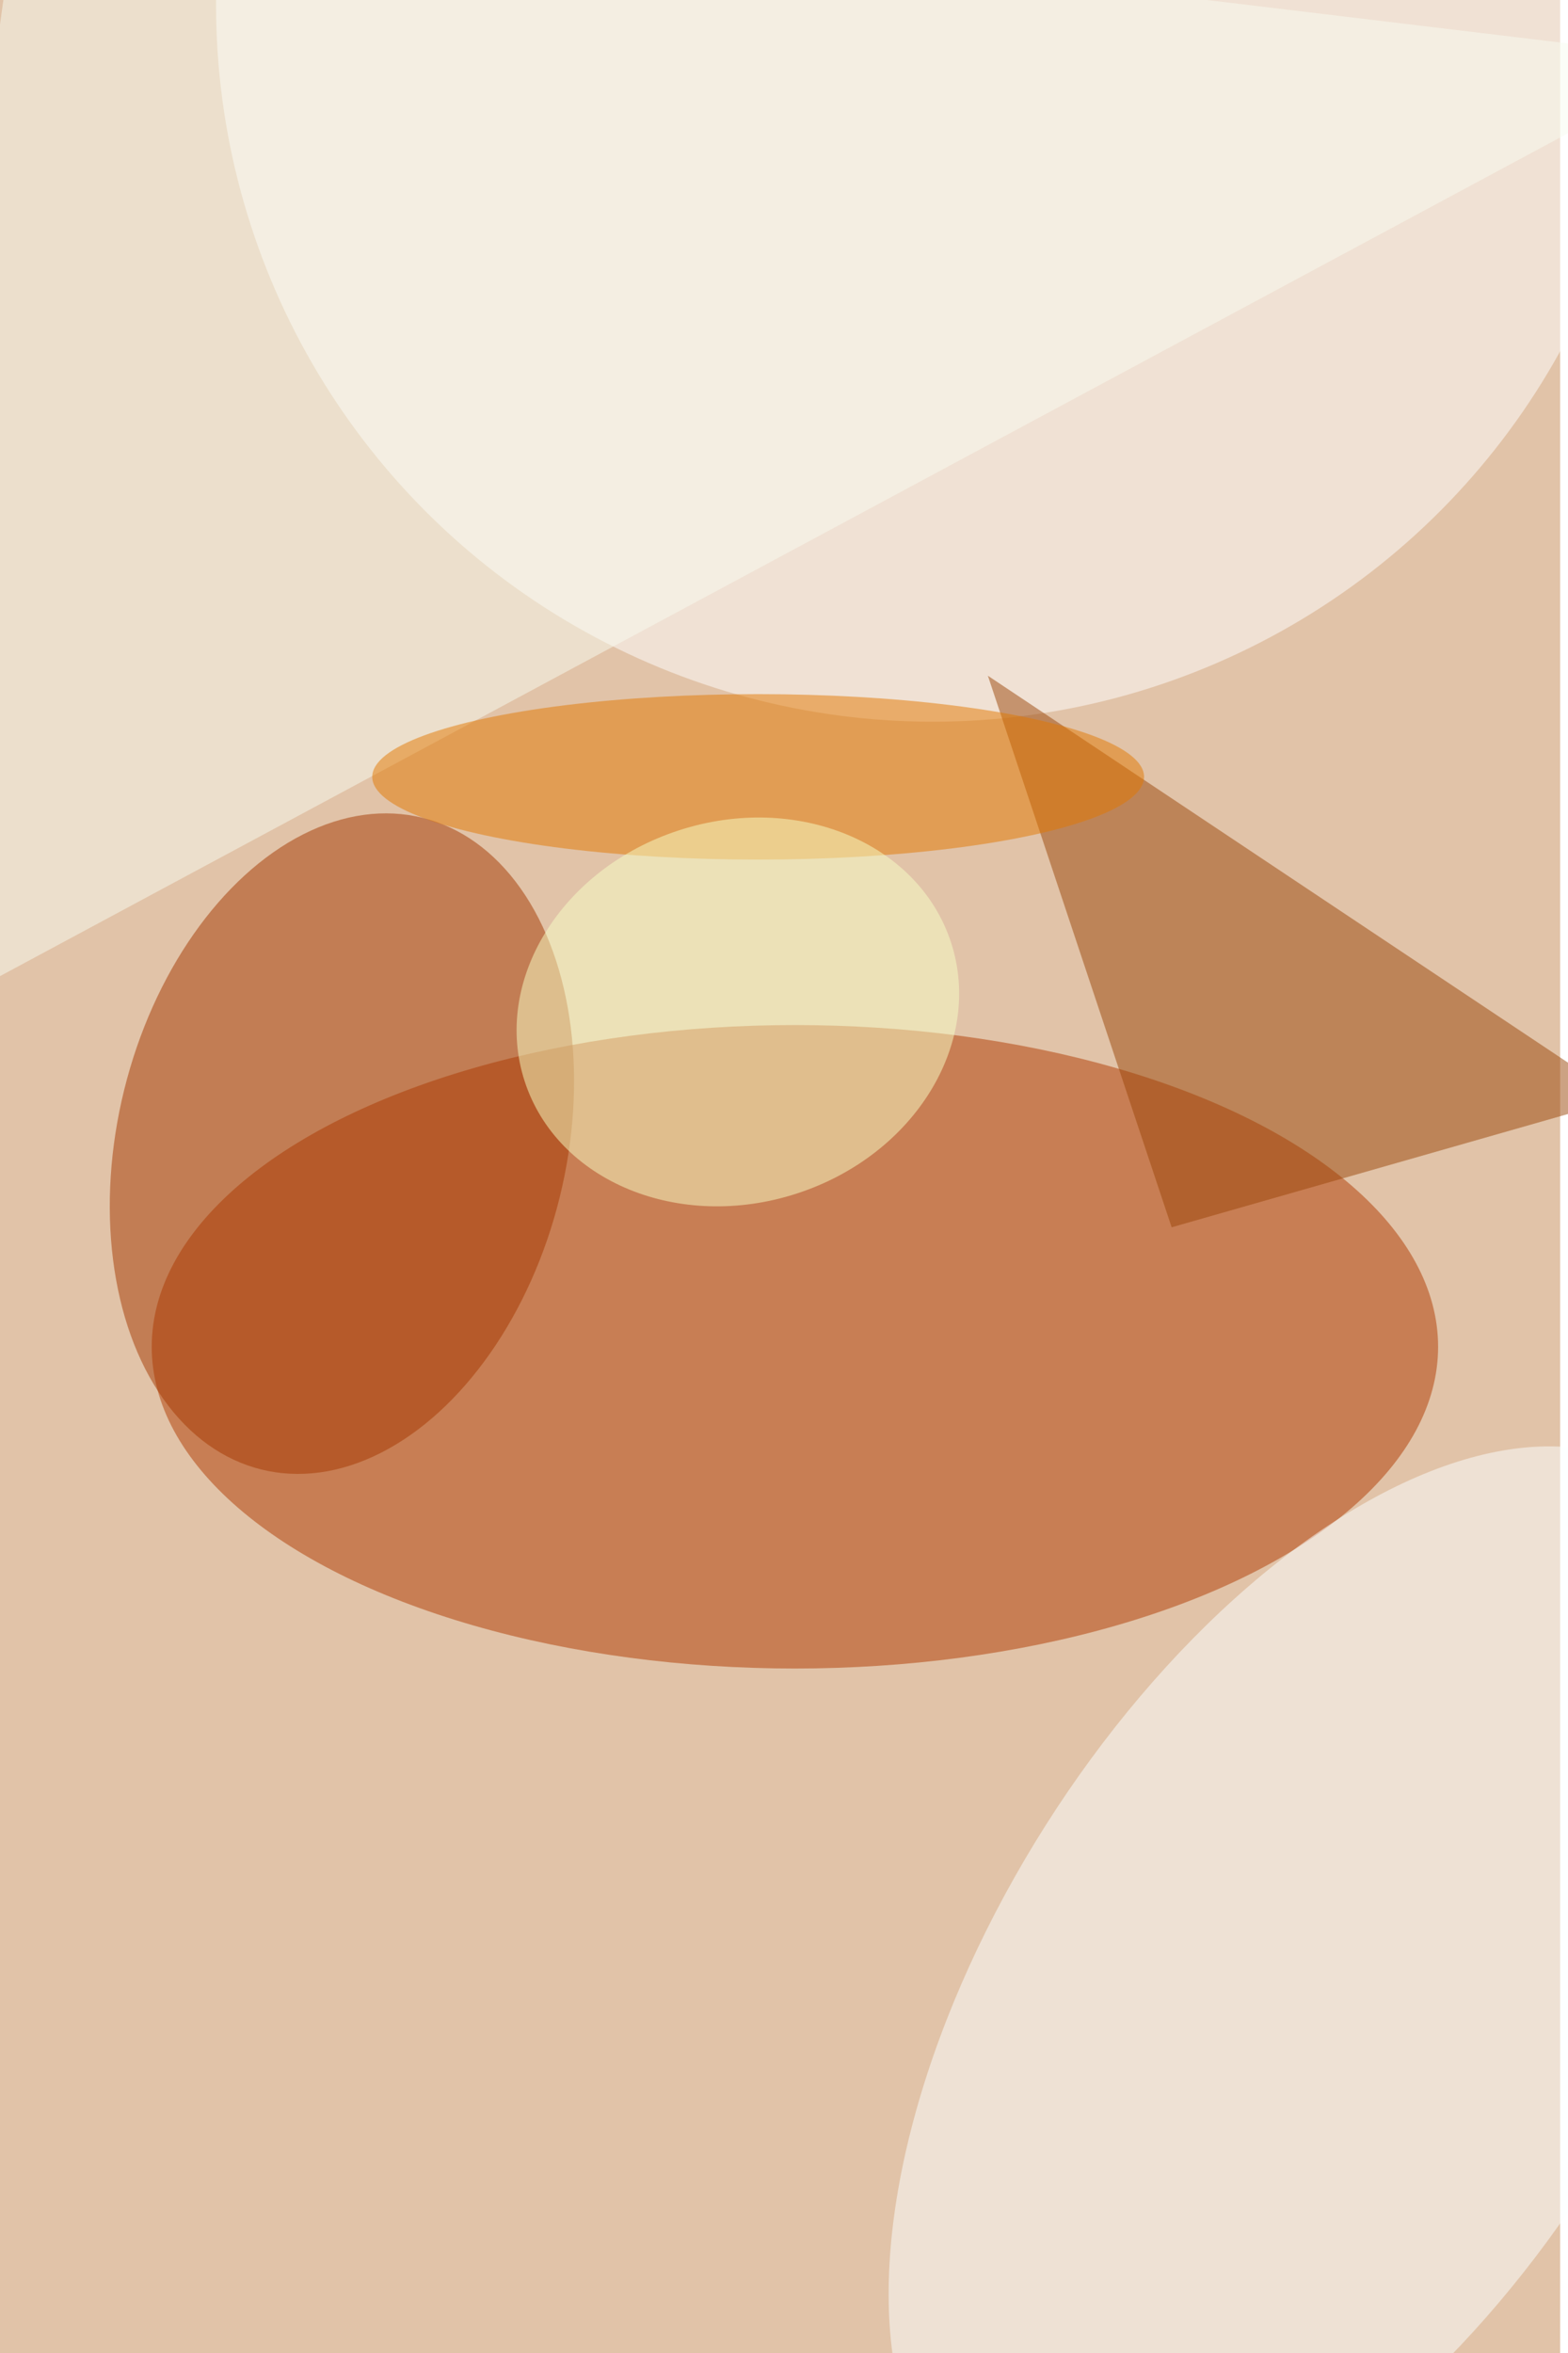 <svg xmlns="http://www.w3.org/2000/svg" viewBox="0 0 600 900"><filter id="b"><feGaussianBlur stdDeviation="12" /></filter><path fill="#e1c3a8" d="M0 0h597v900H0z"/><g filter="url(#b)" transform="translate(1.8 1.8) scale(3.516)" fill-opacity=".5"><ellipse fill="#b13b00" cx="86" cy="146" rx="70" ry="35"/><ellipse fill="#fff" cx="101" rx="78" ry="78"/><ellipse fill="#a43800" rx="1" ry="1" transform="matrix(23.694 5.864 -8.772 35.448 36.7 123.9)"/><ellipse fill="#fdffff" rx="1" ry="1" transform="matrix(-36.183 57.119 -29.839 -18.902 143.1 217)"/><path fill="#9a4709" d="M107 73l69 46-49 14z"/><path fill="#f8fcf1" d="M-16 114L185 6 2-16z"/><ellipse fill="#e27800" cx="82" cy="84" rx="42" ry="9"/><ellipse fill="#f8ffc7" rx="1" ry="1" transform="rotate(-108 79.7 25.8) scale(20.77 24.399)"/></g></svg>